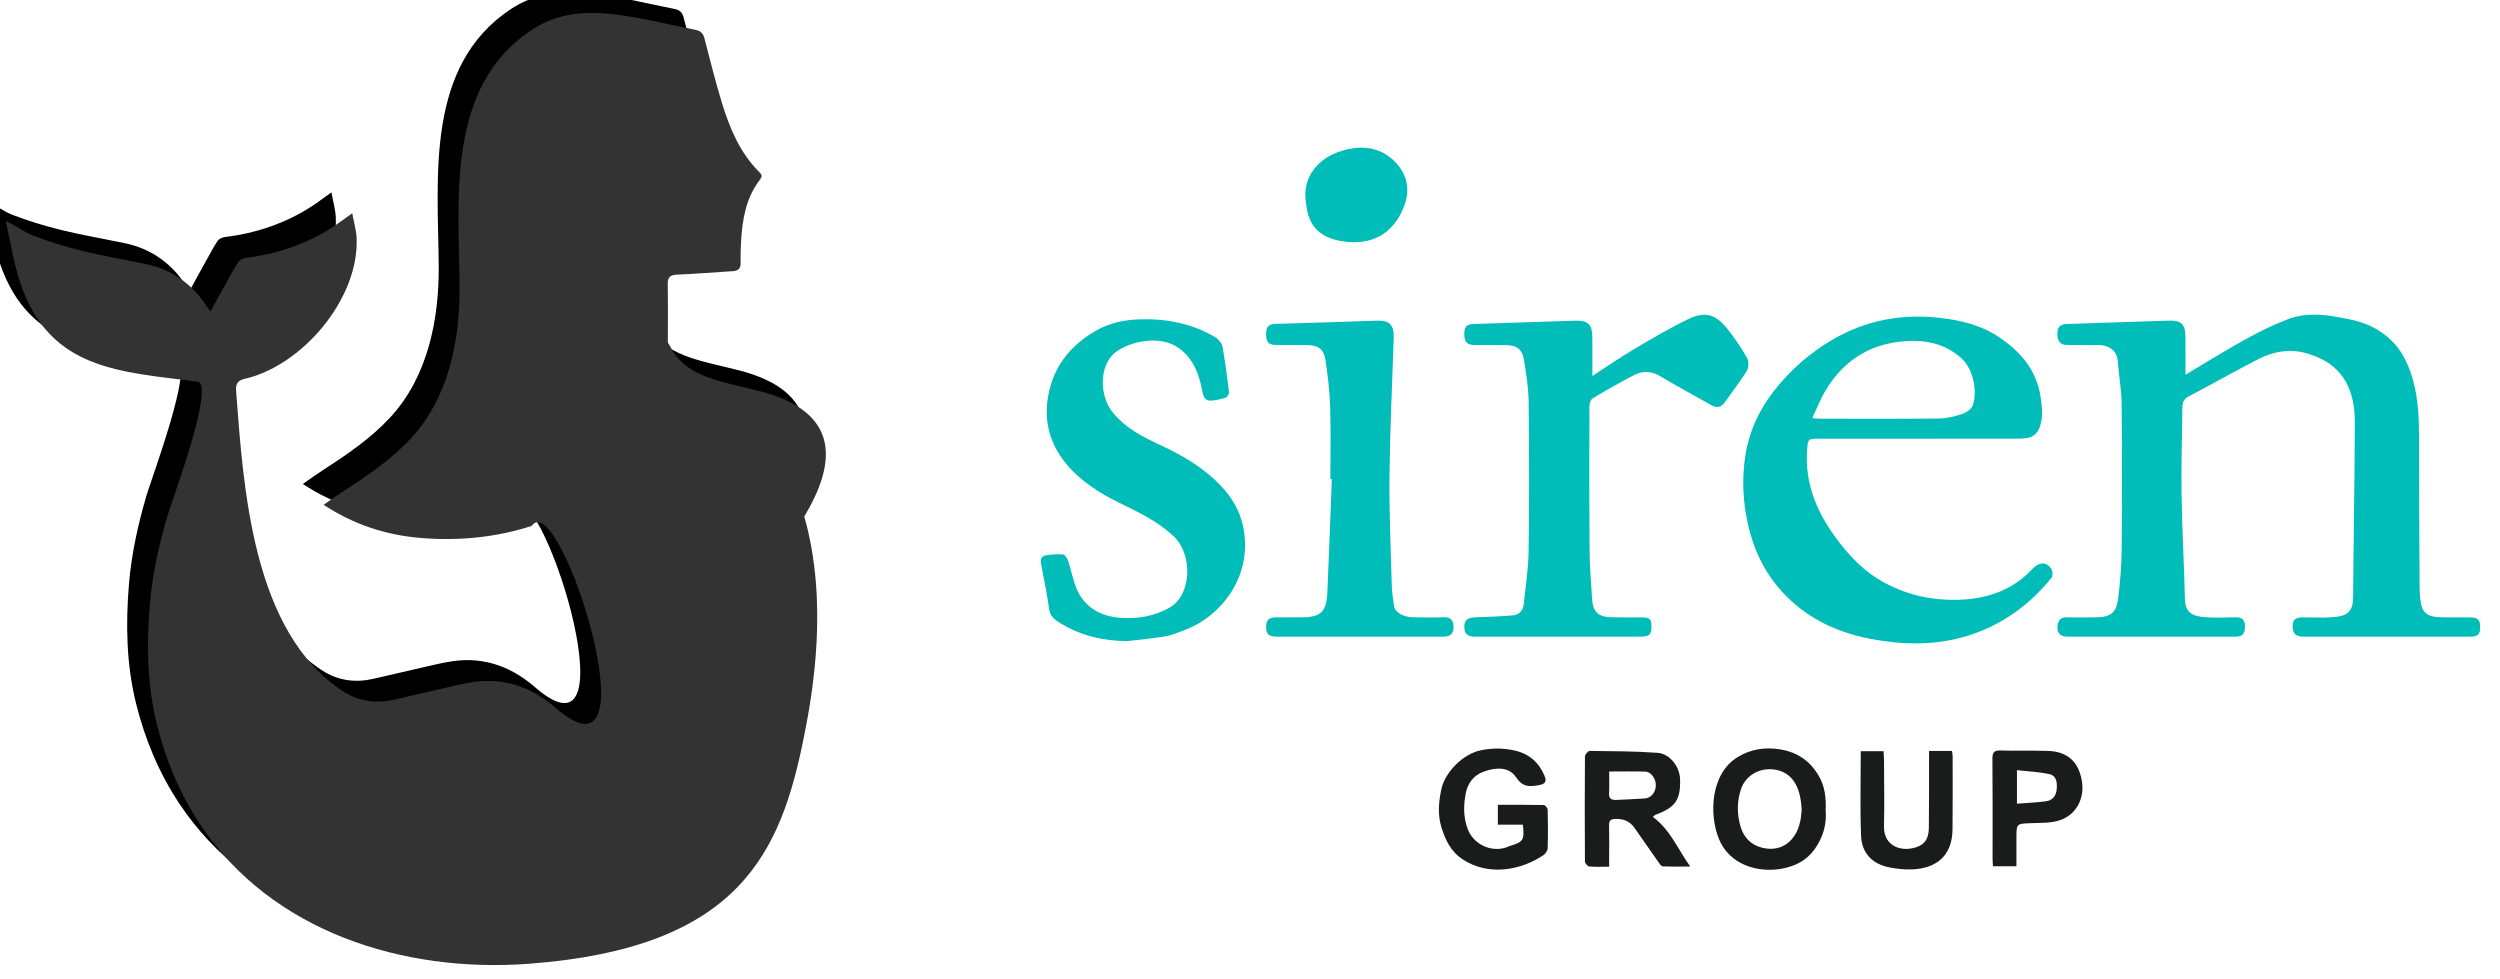 <?xml version="1.0" encoding="UTF-8"?>
<svg width="120px" height="47px" viewBox="0 0 120 47" version="1.1" xmlns="http://www.w3.org/2000/svg" xmlns:xlink="http://www.w3.org/1999/xlink">
    <!-- Generator: Sketch 51.2 (57519) - http://www.bohemiancoding.com/sketch -->
    <title>Group 6</title>
    <desc>Created with Sketch.</desc>
    <defs>
        <path d="M1.864,11.462 C2.633,11.76 3.429,12.005 4.231,12.202 C5.246,12.451 6.279,12.625 7.303,12.84 C8.299,13.049 9.136,13.538 9.802,14.302 C10.007,14.537 10.173,14.805 10.4,15.118 C10.699,14.577 10.973,14.078 11.25,13.58 C11.411,13.291 11.564,12.997 11.748,12.724 C11.808,12.634 11.95,12.564 12.063,12.549 C13.572,12.361 14.982,11.897 16.261,11.069 C16.558,10.876 16.84,10.659 17.208,10.397 C17.286,10.829 17.405,11.225 17.419,11.624 C17.519,14.546 14.779,17.73 12.039,18.349 C11.709,18.424 11.607,18.594 11.633,18.932 C11.983,23.504 12.391,30.53 16.788,33.36 C17.514,33.827 18.342,33.944 19.196,33.753 C20.021,33.567 20.842,33.368 21.667,33.182 C22.119,33.08 22.571,32.967 23.029,32.901 C24.614,32.675 25.939,33.206 27.111,34.261 C31.786,38.122 27.153,23.461 25.821,25.408 C24.089,25.966 22.305,26.134 20.506,25.987 C18.855,25.851 17.298,25.36 15.836,24.394 C16.169,24.163 16.468,23.946 16.777,23.746 C17.939,22.995 19.08,22.224 20.029,21.201 C21.833,19.255 22.378,16.503 22.359,13.933 C22.326,9.695 21.698,4.322 25.825,1.597 C28.051,0.127 30.587,0.984 33.674,1.593 C33.918,1.641 34.048,1.756 34.111,1.995 C34.384,3.037 34.639,4.084 34.956,5.113 C35.331,6.327 35.816,7.495 36.741,8.419 C36.883,8.562 36.899,8.627 36.761,8.809 C36.111,9.666 35.934,10.68 35.874,11.722 C35.854,12.067 35.841,12.414 35.852,12.76 C35.862,13.05 35.74,13.165 35.456,13.181 C34.57,13.231 33.687,13.312 32.801,13.346 C32.455,13.36 32.345,13.478 32.351,13.816 C32.367,14.723 32.358,15.631 32.357,16.611 L32.456,16.766 C33.182,18.253 34.811,18.443 36.741,18.932 C40.766,19.954 40.38,22.504 38.905,24.956 C40.072,29.062 39.316,33.385 38.905,35.456 C37.792,41.069 35.835,45.663 25.696,46.424 C19.642,46.879 13.328,44.874 9.916,39.749 C8.929,38.267 8.255,36.646 7.83,34.93 C7.362,33.039 7.33,31.112 7.492,29.178 C7.612,27.739 7.927,26.338 8.328,24.956 C8.542,24.222 10.648,18.595 9.782,18.483 C6.121,18.007 2.712,17.947 1.295,13.804 C0.961,12.828 0.809,11.789 0.574,10.779 C1.066,10.979 1.435,11.296 1.864,11.462 Z" id="path-1"></path>
        <filter x="-22.9%" y="-19.7%" width="140.6%" height="135.0%" filterUnits="objectBoundingBox" id="filter-2">
            <feOffset dx="-1" dy="-1" in="SourceAlpha" result="shadowOffsetOuter1"></feOffset>
            <feGaussianBlur stdDeviation="2.5" in="shadowOffsetOuter1" result="shadowBlurOuter1"></feGaussianBlur>
            <feColorMatrix values="0 0 0 0 0.509   0 0 0 0 0.613   0 0 0 0 0.69  0 0 0 0 0" type="matrix" in="shadowBlurOuter1"></feColorMatrix>
        </filter>
    </defs>
    <g id="Page-1" stroke="none" stroke-width="1" fill="none" fill-rule="evenodd">
        <g id="page-header" transform="translate(-351, -20)">
            <g id="Group-6" transform="translate(350.7, 18.5)">
                <g id="Group-2" transform="translate(0, 0.656)">
                    <g id="Group" transform="translate(0, 0.68)">
                        <g id="Group-12">
                            <path d="M105.203,18.151 C106.2,17.559 107.12,16.982 108.07,16.458 C108.733,16.092 109.419,15.751 110.127,15.483 C111.13,15.104 112.162,15.298 113.172,15.512 C113.904,15.667 114.563,15.99 115.106,16.526 C115.535,16.949 115.805,17.466 116.003,18.025 C116.357,19.027 116.412,20.068 116.412,21.12 C116.412,23.514 116.429,25.908 116.441,28.302 C116.442,28.504 116.454,28.705 116.473,28.906 C116.534,29.548 116.769,29.773 117.425,29.793 C117.91,29.808 118.397,29.793 118.883,29.799 C119.24,29.803 119.35,29.92 119.349,30.27 C119.348,30.614 119.239,30.723 118.879,30.723 C116.2,30.724 113.521,30.724 110.843,30.724 C110.5,30.723 110.347,30.571 110.347,30.239 C110.346,29.91 110.465,29.801 110.84,29.798 C111.314,29.795 111.79,29.823 112.262,29.79 C112.987,29.739 113.245,29.515 113.25,28.83 C113.269,26.033 113.324,23.237 113.331,20.44 C113.334,19.392 113.091,18.39 112.214,17.698 C111.901,17.451 111.507,17.279 111.123,17.154 C110.286,16.882 109.459,17.011 108.691,17.406 C107.569,17.983 106.47,18.605 105.354,19.193 C105.116,19.318 105.056,19.489 105.054,19.732 C105.043,21.107 104.992,22.482 105.014,23.856 C105.04,25.549 105.136,27.242 105.177,28.935 C105.192,29.518 105.479,29.74 106.124,29.788 C106.619,29.826 107.12,29.807 107.617,29.794 C107.946,29.785 108.063,29.941 108.057,30.247 C108.049,30.596 107.938,30.723 107.604,30.723 C104.913,30.725 102.222,30.725 99.532,30.723 C99.214,30.723 99.041,30.558 99.057,30.258 C99.071,29.978 99.182,29.787 99.513,29.795 C99.975,29.806 100.437,29.801 100.899,29.796 C101.607,29.789 101.883,29.588 101.969,28.898 C102.065,28.135 102.132,27.364 102.139,26.596 C102.16,24.237 102.162,21.878 102.138,19.52 C102.131,18.836 101.997,18.155 101.949,17.471 C101.915,16.995 101.51,16.735 101.081,16.728 C100.56,16.72 100.038,16.728 99.517,16.722 C99.195,16.719 99.059,16.556 99.054,16.191 C99.05,15.861 99.186,15.726 99.518,15.715 C101.14,15.664 102.762,15.611 104.383,15.555 C104.996,15.534 105.197,15.716 105.202,16.335 C105.207,16.924 105.203,17.514 105.203,18.151" id="Fill-2" fill="#00BDBA"></path>
                            <path d="M92.431,21.222 C90.808,21.222 89.184,21.221 87.561,21.222 C87.086,21.222 87.081,21.248 87.044,21.725 C86.913,23.421 87.549,24.844 88.553,26.157 C89.152,26.94 89.835,27.632 90.694,28.101 C91.262,28.411 91.89,28.657 92.521,28.793 C93.178,28.935 93.876,28.984 94.547,28.942 C95.816,28.863 96.963,28.434 97.858,27.472 C98.179,27.128 98.541,27.12 98.767,27.475 C98.833,27.579 98.842,27.81 98.771,27.898 C97.766,29.14 96.538,30.061 95.008,30.595 C93.38,31.163 91.727,31.14 90.085,30.829 C88.327,30.496 86.771,29.714 85.603,28.294 C84.908,27.448 84.473,26.48 84.222,25.415 C83.957,24.293 83.902,23.167 84.077,22.033 C84.255,20.887 84.726,19.859 85.436,18.946 C86.22,17.939 87.163,17.107 88.267,16.463 C89.86,15.534 91.575,15.215 93.404,15.42 C94.434,15.535 95.419,15.777 96.282,16.366 C97.302,17.061 98.06,17.939 98.25,19.227 C98.318,19.691 98.373,20.13 98.233,20.588 C98.13,20.929 97.928,21.14 97.584,21.192 C97.363,21.225 97.135,21.22 96.911,21.22 C95.418,21.223 93.924,21.222 92.431,21.222 Z M87.289,20.231 C87.503,20.251 87.572,20.263 87.642,20.263 C89.547,20.264 91.453,20.275 93.358,20.253 C93.74,20.249 94.133,20.154 94.498,20.031 C94.698,19.963 94.948,19.779 95.005,19.595 C95.201,18.955 95.053,17.905 94.436,17.35 C93.765,16.747 92.95,16.517 92.103,16.526 C90.271,16.545 88.841,17.351 87.902,18.948 C87.676,19.333 87.514,19.755 87.289,20.231 Z" id="Fill-3" fill="#00BDBA"></path>
                            <path d="M76.735,18.211 C77.457,17.743 78.081,17.311 78.732,16.925 C79.575,16.426 80.422,15.926 81.301,15.497 C82.138,15.089 82.646,15.233 83.225,15.963 C83.571,16.399 83.887,16.866 84.162,17.35 C84.251,17.506 84.243,17.807 84.148,17.962 C83.826,18.486 83.443,18.974 83.086,19.478 C82.912,19.725 82.708,19.761 82.445,19.611 C81.633,19.148 80.805,18.712 80.003,18.229 C79.575,17.971 79.156,17.953 78.74,18.167 C78.064,18.515 77.402,18.893 76.749,19.284 C76.652,19.342 76.593,19.539 76.592,19.672 C76.586,21.971 76.582,24.27 76.601,26.568 C76.607,27.36 76.667,28.152 76.723,28.943 C76.766,29.546 77.021,29.775 77.649,29.793 C78.111,29.807 78.573,29.796 79.036,29.798 C79.496,29.799 79.572,29.866 79.569,30.252 C79.565,30.628 79.461,30.724 79.048,30.724 C76.405,30.724 73.761,30.724 71.118,30.724 C70.742,30.724 70.594,30.598 70.588,30.281 C70.581,29.925 70.715,29.811 71.122,29.795 C71.722,29.773 72.324,29.753 72.922,29.701 C73.226,29.675 73.411,29.463 73.442,29.156 C73.528,28.31 73.662,27.465 73.673,26.617 C73.705,24.235 73.701,21.852 73.675,19.47 C73.667,18.789 73.559,18.106 73.45,17.431 C73.369,16.931 73.105,16.74 72.598,16.729 C72.088,16.717 71.578,16.727 71.069,16.723 C70.713,16.72 70.588,16.575 70.586,16.182 C70.584,15.841 70.705,15.726 71.054,15.715 C72.652,15.665 74.25,15.615 75.848,15.558 C76.535,15.534 76.733,15.718 76.734,16.417 C76.735,16.983 76.735,17.548 76.735,18.211" id="Fill-4" fill="#00BDBA"></path>
                            <path d="M54.42,30.937 C53.272,30.932 52.204,30.686 51.219,30.092 C50.94,29.924 50.71,29.764 50.658,29.391 C50.557,28.658 50.404,27.933 50.266,27.206 C50.225,26.989 50.307,26.848 50.512,26.818 C50.78,26.779 51.056,26.749 51.321,26.777 C51.417,26.787 51.531,26.964 51.572,27.087 C51.724,27.54 51.8,28.024 51.993,28.458 C52.396,29.363 53.172,29.761 54.126,29.822 C54.936,29.874 55.709,29.74 56.438,29.332 C57.497,28.74 57.583,26.783 56.618,25.886 C55.853,25.174 54.921,24.741 54.003,24.287 C53.049,23.816 52.159,23.252 51.481,22.432 C50.65,21.425 50.361,20.264 50.654,18.962 C50.95,17.647 51.734,16.728 52.863,16.06 C53.53,15.666 54.273,15.512 55.026,15.491 C56.306,15.454 57.537,15.694 58.651,16.362 C58.8,16.452 58.95,16.641 58.98,16.806 C59.111,17.527 59.204,18.254 59.291,18.982 C59.302,19.068 59.209,19.226 59.13,19.253 C58.913,19.329 58.679,19.374 58.448,19.392 C58.208,19.411 58.083,19.29 58.031,19.029 C57.919,18.456 57.778,17.894 57.417,17.402 C56.842,16.618 56.052,16.414 55.163,16.549 C54.749,16.611 54.316,16.762 53.965,16.987 C53.016,17.594 53.064,19.139 53.686,19.928 C54.307,20.716 55.166,21.142 56.045,21.551 C57.103,22.043 58.1,22.636 58.909,23.489 C59.437,24.048 59.817,24.684 59.976,25.47 C60.45,27.805 58.929,29.785 57.069,30.442 C56.796,30.538 56.525,30.662 56.243,30.708 C55.639,30.807 55.028,30.863 54.42,30.937" id="Fill-5" fill="#00BDBA"></path>
                            <path d="M64.157,23.155 C64.157,21.994 64.185,20.831 64.147,19.671 C64.123,18.918 64.033,18.164 63.918,17.419 C63.841,16.92 63.568,16.738 63.057,16.728 C62.547,16.718 62.038,16.728 61.528,16.722 C61.182,16.719 61.067,16.57 61.073,16.164 C61.078,15.872 61.184,15.718 61.515,15.71 C63.137,15.67 64.758,15.611 66.379,15.556 C66.99,15.534 67.217,15.75 67.198,16.37 C67.129,18.572 67.019,20.773 66.995,22.975 C66.977,24.728 67.057,26.481 67.104,28.234 C67.113,28.576 67.166,28.917 67.214,29.257 C67.256,29.549 67.641,29.781 68.115,29.793 C68.612,29.805 69.111,29.812 69.608,29.792 C69.938,29.779 70.059,29.944 70.069,30.232 C70.081,30.569 69.925,30.723 69.585,30.724 C66.906,30.724 64.228,30.724 61.55,30.723 C61.206,30.723 61.075,30.595 61.073,30.272 C61.071,29.934 61.193,29.804 61.538,29.799 C61.953,29.793 62.368,29.798 62.782,29.797 C63.685,29.795 63.972,29.533 64.012,28.621 C64.093,26.8 64.157,24.978 64.228,23.157 C64.205,23.156 64.181,23.156 64.157,23.155" id="Fill-6" fill="#00BDBA"></path>
                            <path d="M62.967,9.756 C62.845,8.592 63.625,7.796 64.503,7.474 C65.507,7.105 66.519,7.148 67.297,7.967 C67.796,8.492 67.99,9.191 67.743,9.927 C67.302,11.244 66.32,11.918 64.936,11.772 C64.119,11.686 63.373,11.383 63.096,10.483 C63.024,10.25 63.008,9.999 62.967,9.756" id="Fill-7" fill="#00BDBA"></path>
                            <path d="M79.638,39.379 C80.471,39.983 80.816,40.897 81.431,41.758 C80.918,41.758 80.514,41.767 80.11,41.749 C80.043,41.746 79.968,41.638 79.917,41.564 C79.526,41.012 79.139,40.456 78.754,39.9 C78.532,39.58 78.228,39.462 77.843,39.473 C77.617,39.48 77.529,39.545 77.535,39.781 C77.549,40.301 77.539,40.823 77.539,41.344 C77.539,41.47 77.539,41.597 77.539,41.766 C77.193,41.766 76.888,41.783 76.586,41.755 C76.506,41.747 76.378,41.6 76.377,41.516 C76.365,39.834 76.364,38.153 76.378,36.471 C76.378,36.379 76.527,36.207 76.605,36.208 C77.692,36.22 78.781,36.221 79.864,36.299 C80.455,36.342 80.923,36.963 80.943,37.554 C80.976,38.557 80.722,38.925 79.756,39.276 C79.727,39.287 79.705,39.319 79.638,39.379 Z M77.54,37.197 C77.54,37.579 77.553,37.908 77.535,38.236 C77.521,38.496 77.648,38.571 77.874,38.56 C78.333,38.538 78.792,38.522 79.25,38.49 C79.552,38.468 79.769,38.202 79.78,37.869 C79.791,37.559 79.557,37.214 79.281,37.203 C78.718,37.183 78.154,37.197 77.54,37.197 Z" id="Fill-8" fill="#1A1B1B"></path>
                            <path d="M73.398,39.748 C72.99,39.748 72.603,39.748 72.197,39.748 C72.197,39.425 72.197,39.135 72.197,38.795 C72.942,38.795 73.673,38.789 74.404,38.805 C74.47,38.807 74.587,38.951 74.589,39.031 C74.605,39.647 74.608,40.263 74.588,40.879 C74.584,40.995 74.482,41.146 74.38,41.214 C73.299,41.939 71.746,42.234 70.497,41.407 C69.941,41.039 69.685,40.495 69.496,39.901 C69.302,39.29 69.351,38.68 69.483,38.055 C69.659,37.218 70.533,36.351 71.377,36.178 C71.937,36.062 72.477,36.066 73.025,36.194 C73.717,36.354 74.187,36.78 74.447,37.429 C74.538,37.656 74.487,37.795 74.172,37.85 C73.701,37.933 73.391,37.953 73.059,37.459 C72.716,36.948 72.064,37 71.504,37.207 C71.03,37.382 70.747,37.768 70.655,38.249 C70.545,38.819 70.538,39.395 70.751,39.96 C71.02,40.678 71.852,41.088 72.596,40.842 C72.652,40.824 72.703,40.79 72.759,40.774 C73.424,40.575 73.48,40.491 73.398,39.748" id="Fill-9" fill="#1A1B1B"></path>
                            <path d="M87.932,39.063 C87.991,39.726 87.805,40.369 87.391,40.942 C87.003,41.48 86.435,41.753 85.813,41.863 C84.655,42.07 83.314,41.666 82.809,40.436 C82.325,39.257 82.404,37.297 83.708,36.504 C84.337,36.122 85.011,36.015 85.744,36.133 C86.579,36.269 87.187,36.692 87.605,37.413 C87.894,37.911 87.958,38.456 87.932,39.063 Z M86.781,39.074 C86.745,38.081 86.433,37.292 85.556,37.117 C84.829,36.972 84.102,37.344 83.867,38.045 C83.674,38.622 83.668,39.216 83.84,39.819 C83.997,40.372 84.354,40.719 84.874,40.852 C85.382,40.983 85.888,40.893 86.272,40.482 C86.666,40.061 86.742,39.525 86.781,39.074 Z" id="Fill-10" fill="#1A1B1B"></path>
                            <path d="M92.895,36.21 C93.295,36.21 93.635,36.21 93.995,36.21 C94.007,36.302 94.027,36.381 94.027,36.459 C94.027,37.632 94.033,38.804 94.021,39.976 C94.007,41.228 93.267,41.841 92.093,41.895 C91.722,41.912 91.339,41.868 90.973,41.795 C90.162,41.633 89.664,41.103 89.632,40.292 C89.578,38.947 89.617,37.599 89.617,36.223 C89.966,36.223 90.323,36.223 90.711,36.223 C90.718,36.375 90.731,36.514 90.732,36.654 C90.735,37.708 90.758,38.762 90.731,39.815 C90.703,40.852 91.695,41.113 92.431,40.769 C92.794,40.6 92.881,40.247 92.885,39.89 C92.898,38.801 92.893,37.711 92.895,36.622 C92.895,36.494 92.895,36.367 92.895,36.21" id="Fill-11" fill="#1A1B1B"></path>
                            <path d="M97.089,41.744 C96.683,41.744 96.333,41.744 95.963,41.744 C95.956,41.618 95.944,41.514 95.944,41.411 C95.943,39.8 95.952,38.19 95.936,36.58 C95.932,36.259 96.035,36.178 96.34,36.187 C97.085,36.209 97.832,36.186 98.578,36.206 C99.52,36.231 100.059,36.705 100.225,37.618 C100.376,38.446 99.995,39.244 99.197,39.526 C98.767,39.678 98.269,39.659 97.8,39.676 C97.089,39.702 97.089,39.686 97.089,40.409 C97.089,40.845 97.089,41.281 97.089,41.744 Z M97.114,37.131 C97.114,37.724 97.114,38.202 97.114,38.741 C97.596,38.703 98.053,38.686 98.504,38.626 C98.813,38.585 98.992,38.372 99.021,38.057 C99.05,37.75 99.023,37.405 98.685,37.327 C98.183,37.212 97.658,37.194 97.114,37.131 Z" id="Fill-12" fill="#1A1B1B"></path>
                            <g id="Fill-238">
                                <use fill="black" fill-opacity="1" filter="url(#filter-2)" xlink:href="#path-1"></use>
                                <use fill="#333333" fill-rule="evenodd" xlink:href="#path-1"></use>
                            </g>
                        </g>
                    </g>
                </g>
            </g>
        </g>
    </g>
</svg>